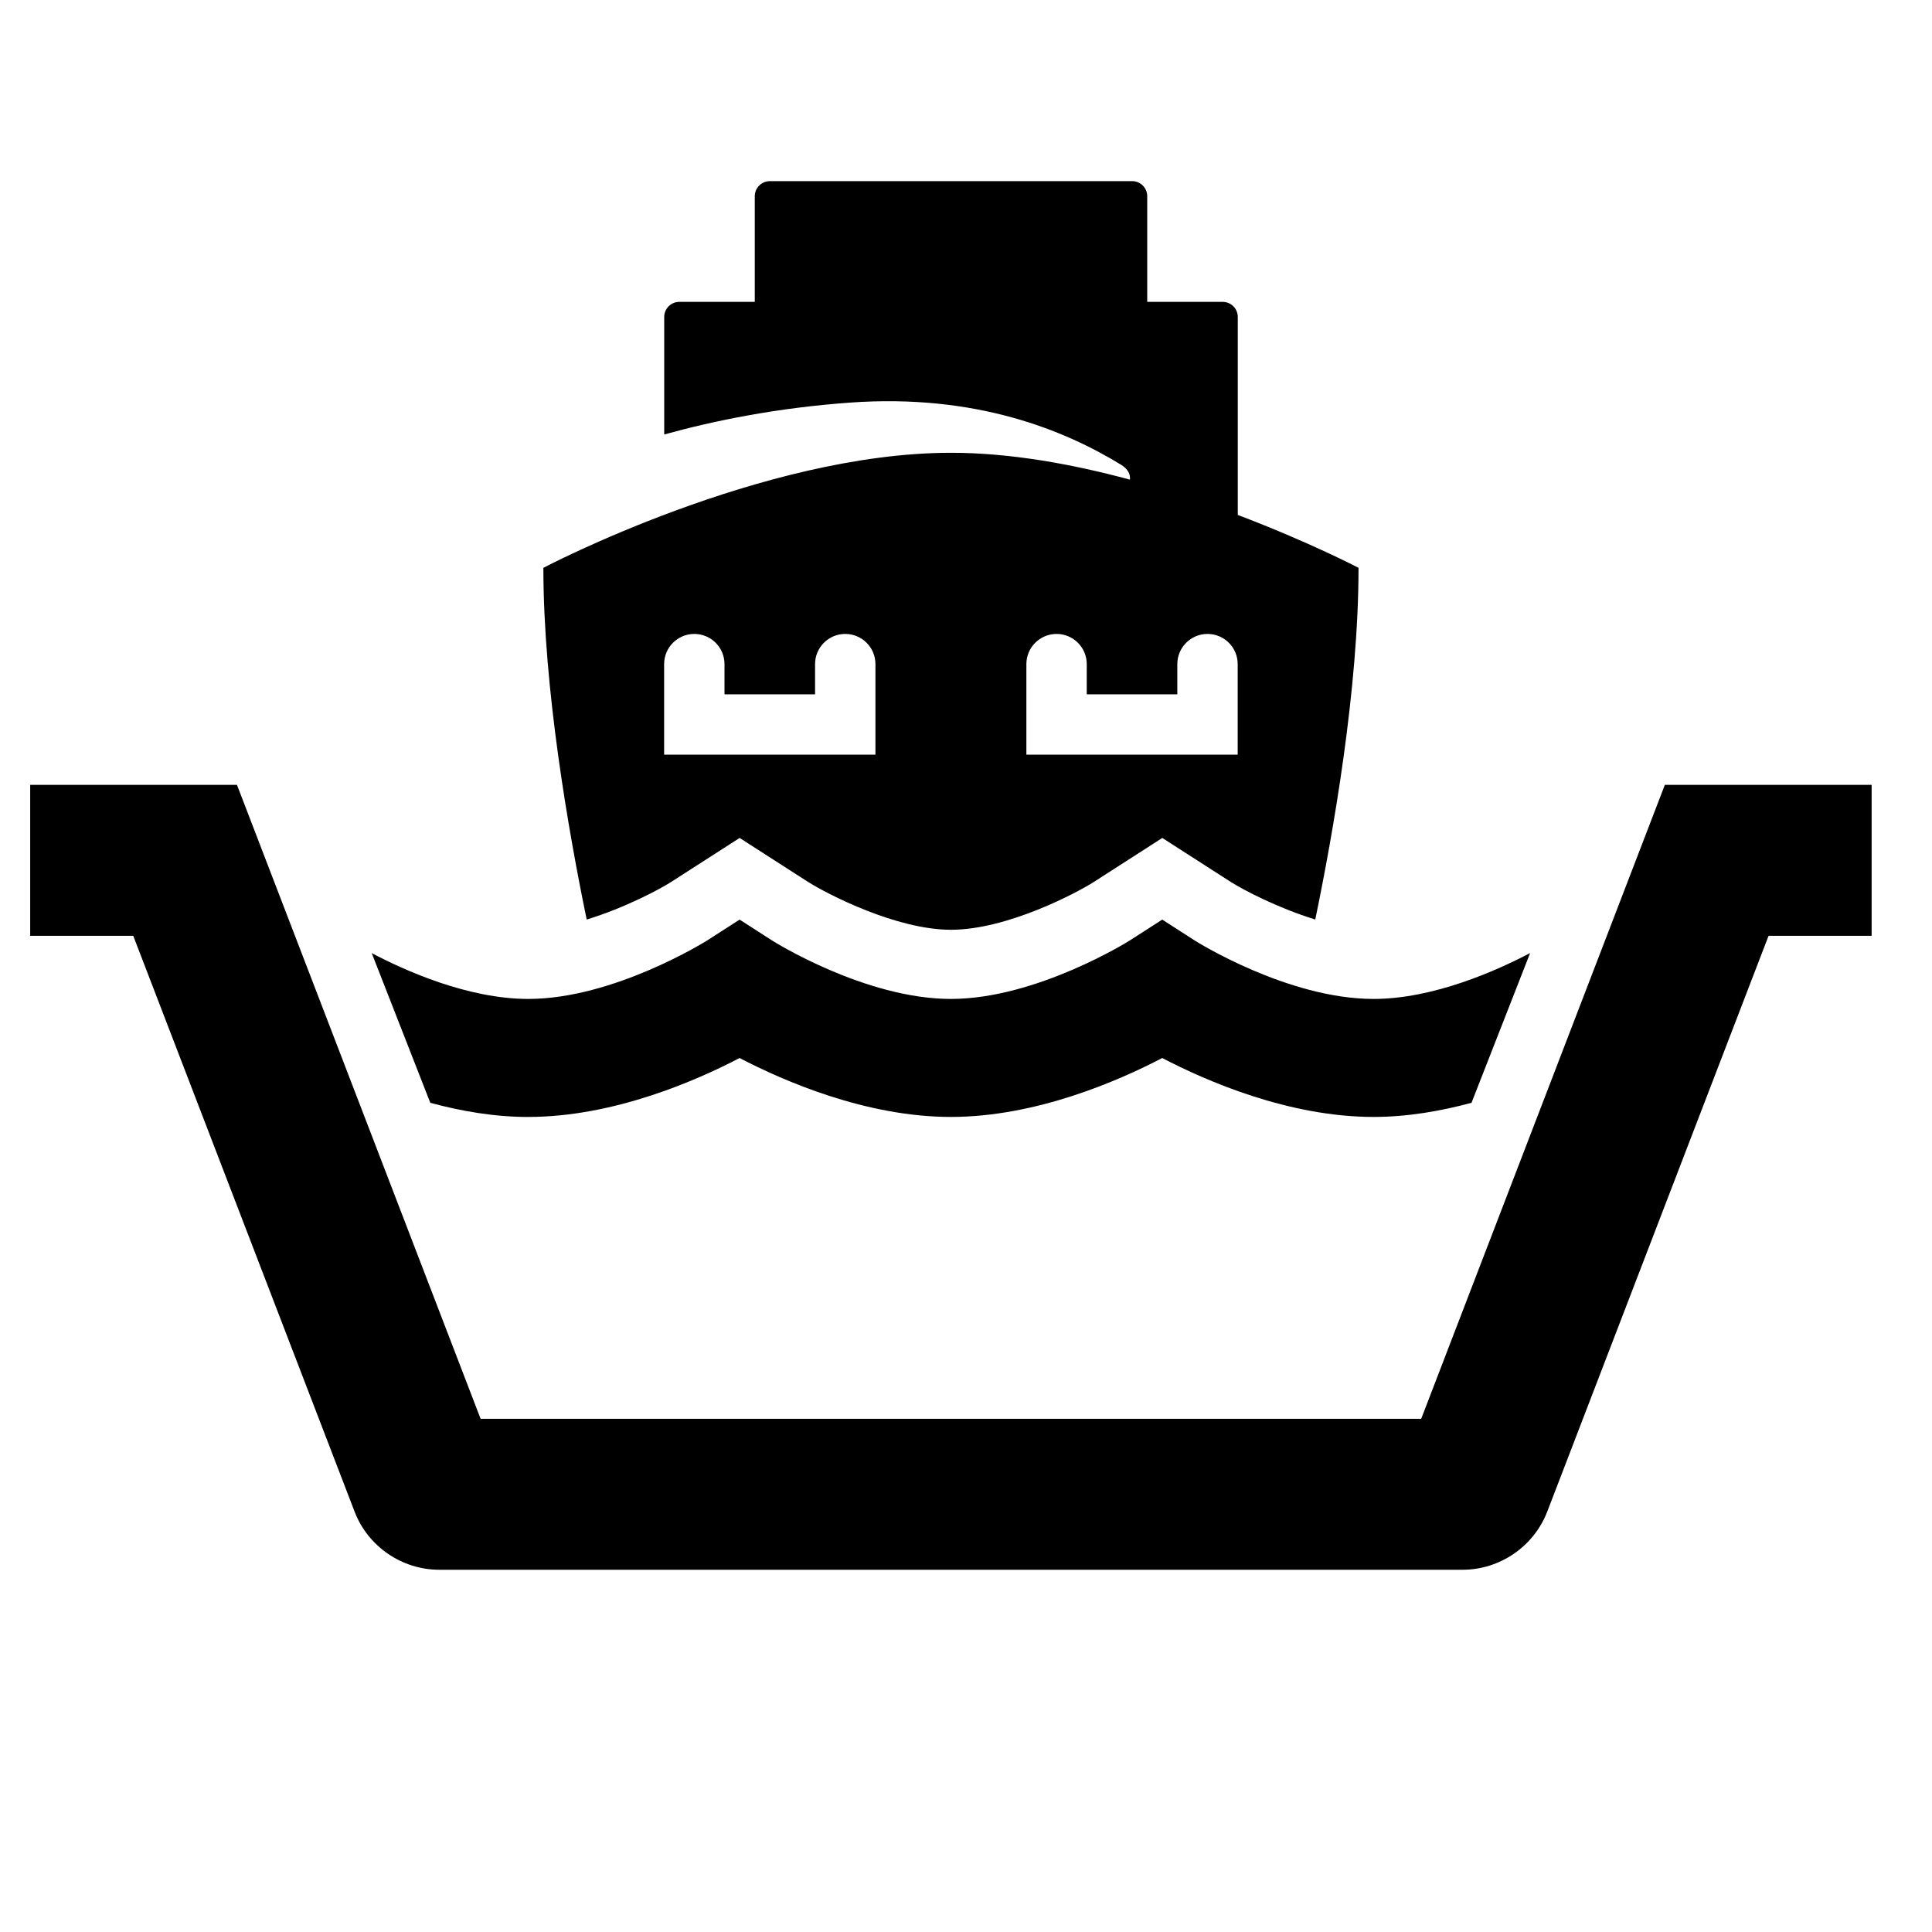 <svg height="64" viewBox="0 0 64 64" width="64" xmlns="http://www.w3.org/2000/svg"><path d="m0 0h64v64h-64z" fill="none"/><path d="m17.5 37c2.811 0 5.542-1.191 7-1.952 1.458.761 4.189 1.952 7 1.952s5.542-1.191 7-1.952c1.458.761 4.189 1.952 7 1.952 1.121 0 2.225-.193 3.246-.469l1.941-4.96c-1.079.567-3.186 1.52-5.187 1.52-2.851 0-5.892-1.915-5.919-1.933l-1.081-.695-1.081.695c-.03.019-3.086 1.933-5.919 1.933-2.851 0-5.892-1.915-5.919-1.933l-1.081-.695-1.081.695c-.03.019-3.086 1.933-5.919 1.933-2.01 0-4.11-.95-5.186-1.518l1.94 4.959c1.02.276 2.124.469 3.246.469z"/><path d="m55.15 26-8.071 21h-31.158l-8.071-21h-6.85v5h3.414l7.334 19.079c.442 1.149 1.567 1.921 2.799 1.921h33.906c1.231 0 2.356-.771 2.801-1.924l7.332-19.076h3.414v-5z"/><path d="m18 18.81c0 4.006.843 8.786 1.435 11.651 1.289-.394 2.447-1.02 2.794-1.243l2.272-1.46 2.272 1.46c.651.409 2.924 1.582 4.729 1.582 1.882 0 4.209-1.248 4.729-1.582l2.272-1.46 2.272 1.46c.428.269 1.559.863 2.795 1.242.592-2.86 1.433-7.63 1.433-11.65 0 0-1.63-.853-4-1.752v-6.558c0-.276-.224-.5-.5-.5h-2.5v-3.5c0-.276-.224-.5-.5-.5h-12c-.276 0-.5.224-.5.5v3.5h-2.5c-.276 0-.5.224-.5.5v3.893c1.683-.466 3.759-.885 6.165-1.057 4.16-.297 7.096.913 8.966 2.058.244.149.315.326.296.495-1.903-.515-3.963-.89-5.928-.89-6.261 0-13.5 3.81-13.5 3.81zm11 6.19h-7v-3c0-.553.448-1 1-1s1 .447 1 1v1h3v-1c0-.553.448-1 1-1s1 .447 1 1zm5-3c0-.553.448-1 1-1s1 .447 1 1v1h3v-1c0-.553.448-1 1-1s1 .447 1 1v3h-7z"/></svg>